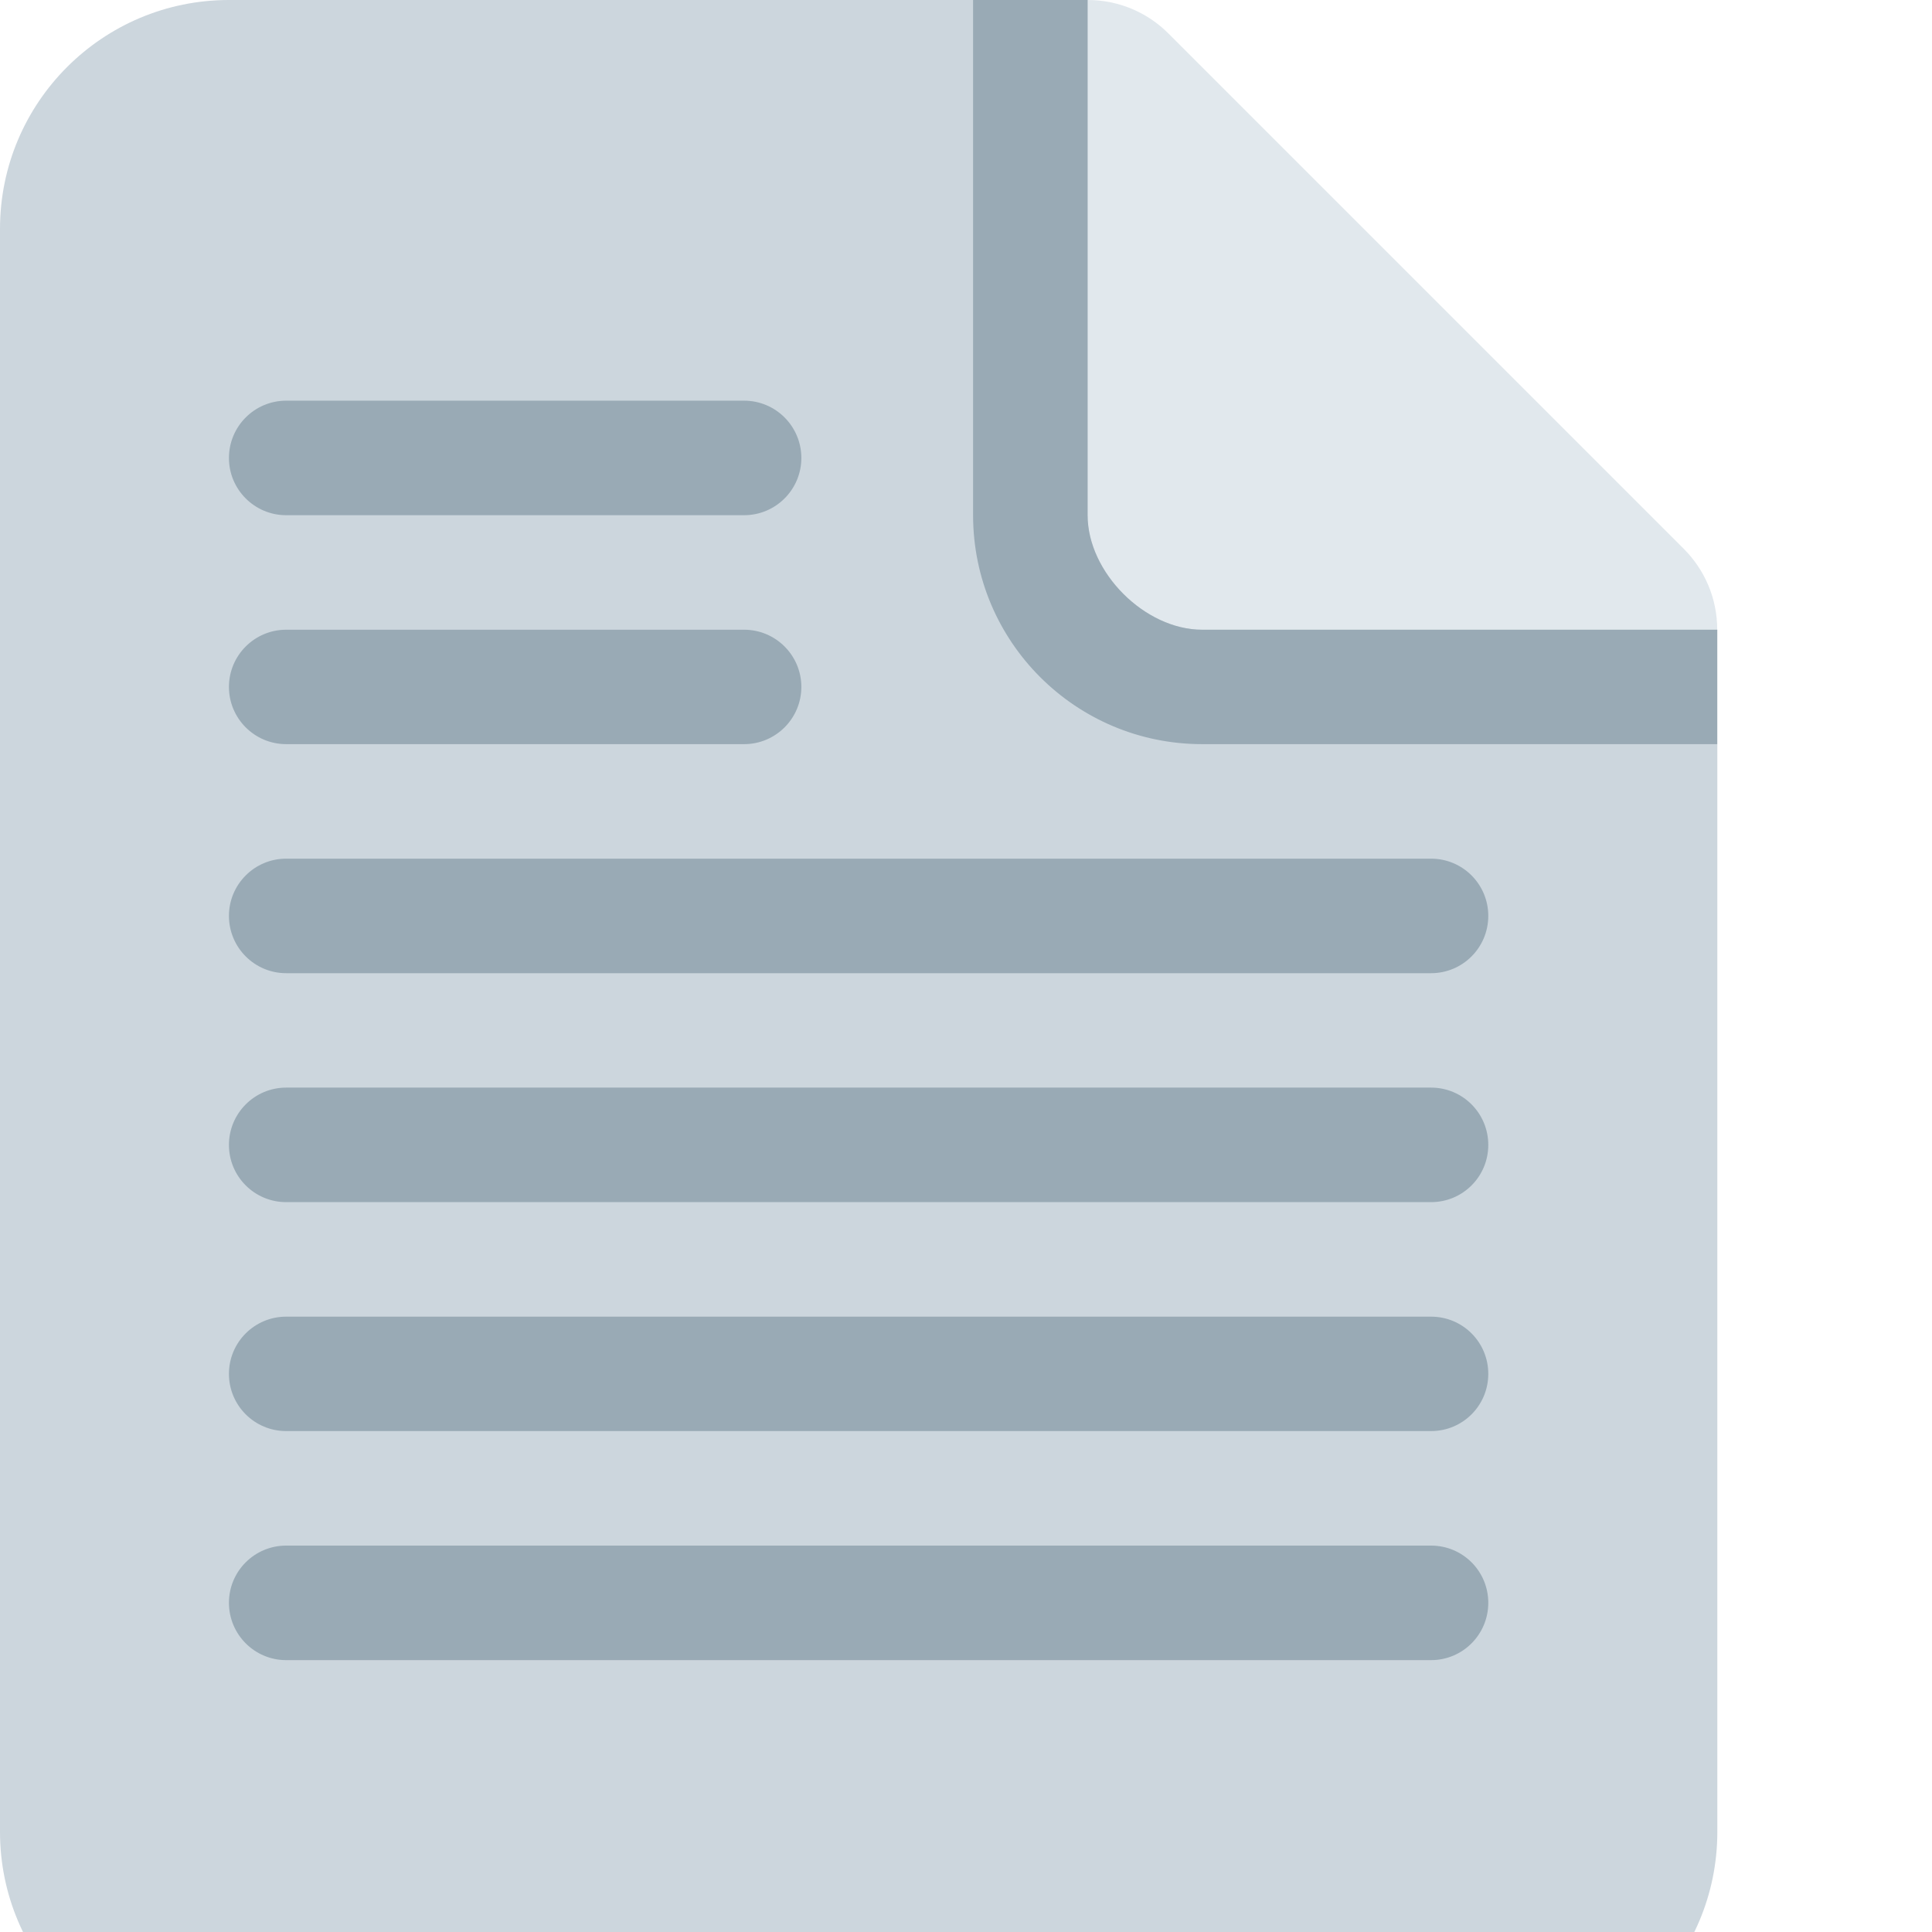 <svg width="18" height="18" viewBox="0 0 18 18" fill="none" xmlns="http://www.w3.org/2000/svg">
<path d="M15.687 5.113L10.887 0.313C10.695 0.12 10.428 0 10.133 0C9.544 0 9.066 0.478 9.066 1.067C9.066 1.361 9.185 1.628 9.378 1.821L7.32 3.879L12.12 8.679L14.178 6.621C14.371 6.814 14.638 6.933 14.933 6.933C15.521 6.933 16 6.455 15.999 5.867C15.999 5.572 15.88 5.306 15.687 5.113Z" fill="#E1E8ED"/>
<path d="M10.133 0H2.133C0.955 0 0 0.955 0 2.133V17.067C0 18.245 0.955 19.2 2.133 19.2H13.867C15.045 19.2 16 18.245 16 17.067V5.867H11.2C10.667 5.867 10.133 5.333 10.133 4.8V0Z" fill="#CCD6DD"/>
<path d="M10.133 0H9.066V4.8C9.066 5.978 10.021 6.933 11.2 6.933H15.999V5.867H11.2C10.666 5.867 10.133 5.333 10.133 4.8V0ZM7.466 4.267C7.466 4.561 7.227 4.8 6.933 4.8H2.666C2.372 4.8 2.133 4.561 2.133 4.267C2.133 3.972 2.372 3.733 2.666 3.733H6.933C7.227 3.733 7.466 3.972 7.466 4.267ZM7.466 6.4C7.466 6.694 7.227 6.933 6.933 6.933H2.666C2.372 6.933 2.133 6.694 2.133 6.4C2.133 6.106 2.372 5.867 2.666 5.867H6.933C7.227 5.867 7.466 6.106 7.466 6.4ZM13.866 8.533C13.866 8.828 13.628 9.067 13.333 9.067H2.666C2.372 9.067 2.133 8.828 2.133 8.533C2.133 8.239 2.372 8 2.666 8H13.333C13.628 8 13.866 8.239 13.866 8.533ZM13.866 10.667C13.866 10.962 13.628 11.2 13.333 11.2H2.666C2.372 11.2 2.133 10.962 2.133 10.667C2.133 10.372 2.372 10.133 2.666 10.133H13.333C13.628 10.133 13.866 10.372 13.866 10.667ZM13.866 12.8C13.866 13.095 13.628 13.333 13.333 13.333H2.666C2.372 13.333 2.133 13.095 2.133 12.8C2.133 12.505 2.372 12.267 2.666 12.267H13.333C13.628 12.267 13.866 12.505 13.866 12.8ZM13.866 14.933C13.866 15.228 13.628 15.467 13.333 15.467H2.666C2.372 15.467 2.133 15.228 2.133 14.933C2.133 14.638 2.372 14.4 2.666 14.4H13.333C13.628 14.4 13.866 14.638 13.866 14.933Z" fill="#99AAB5"/>
</svg>
